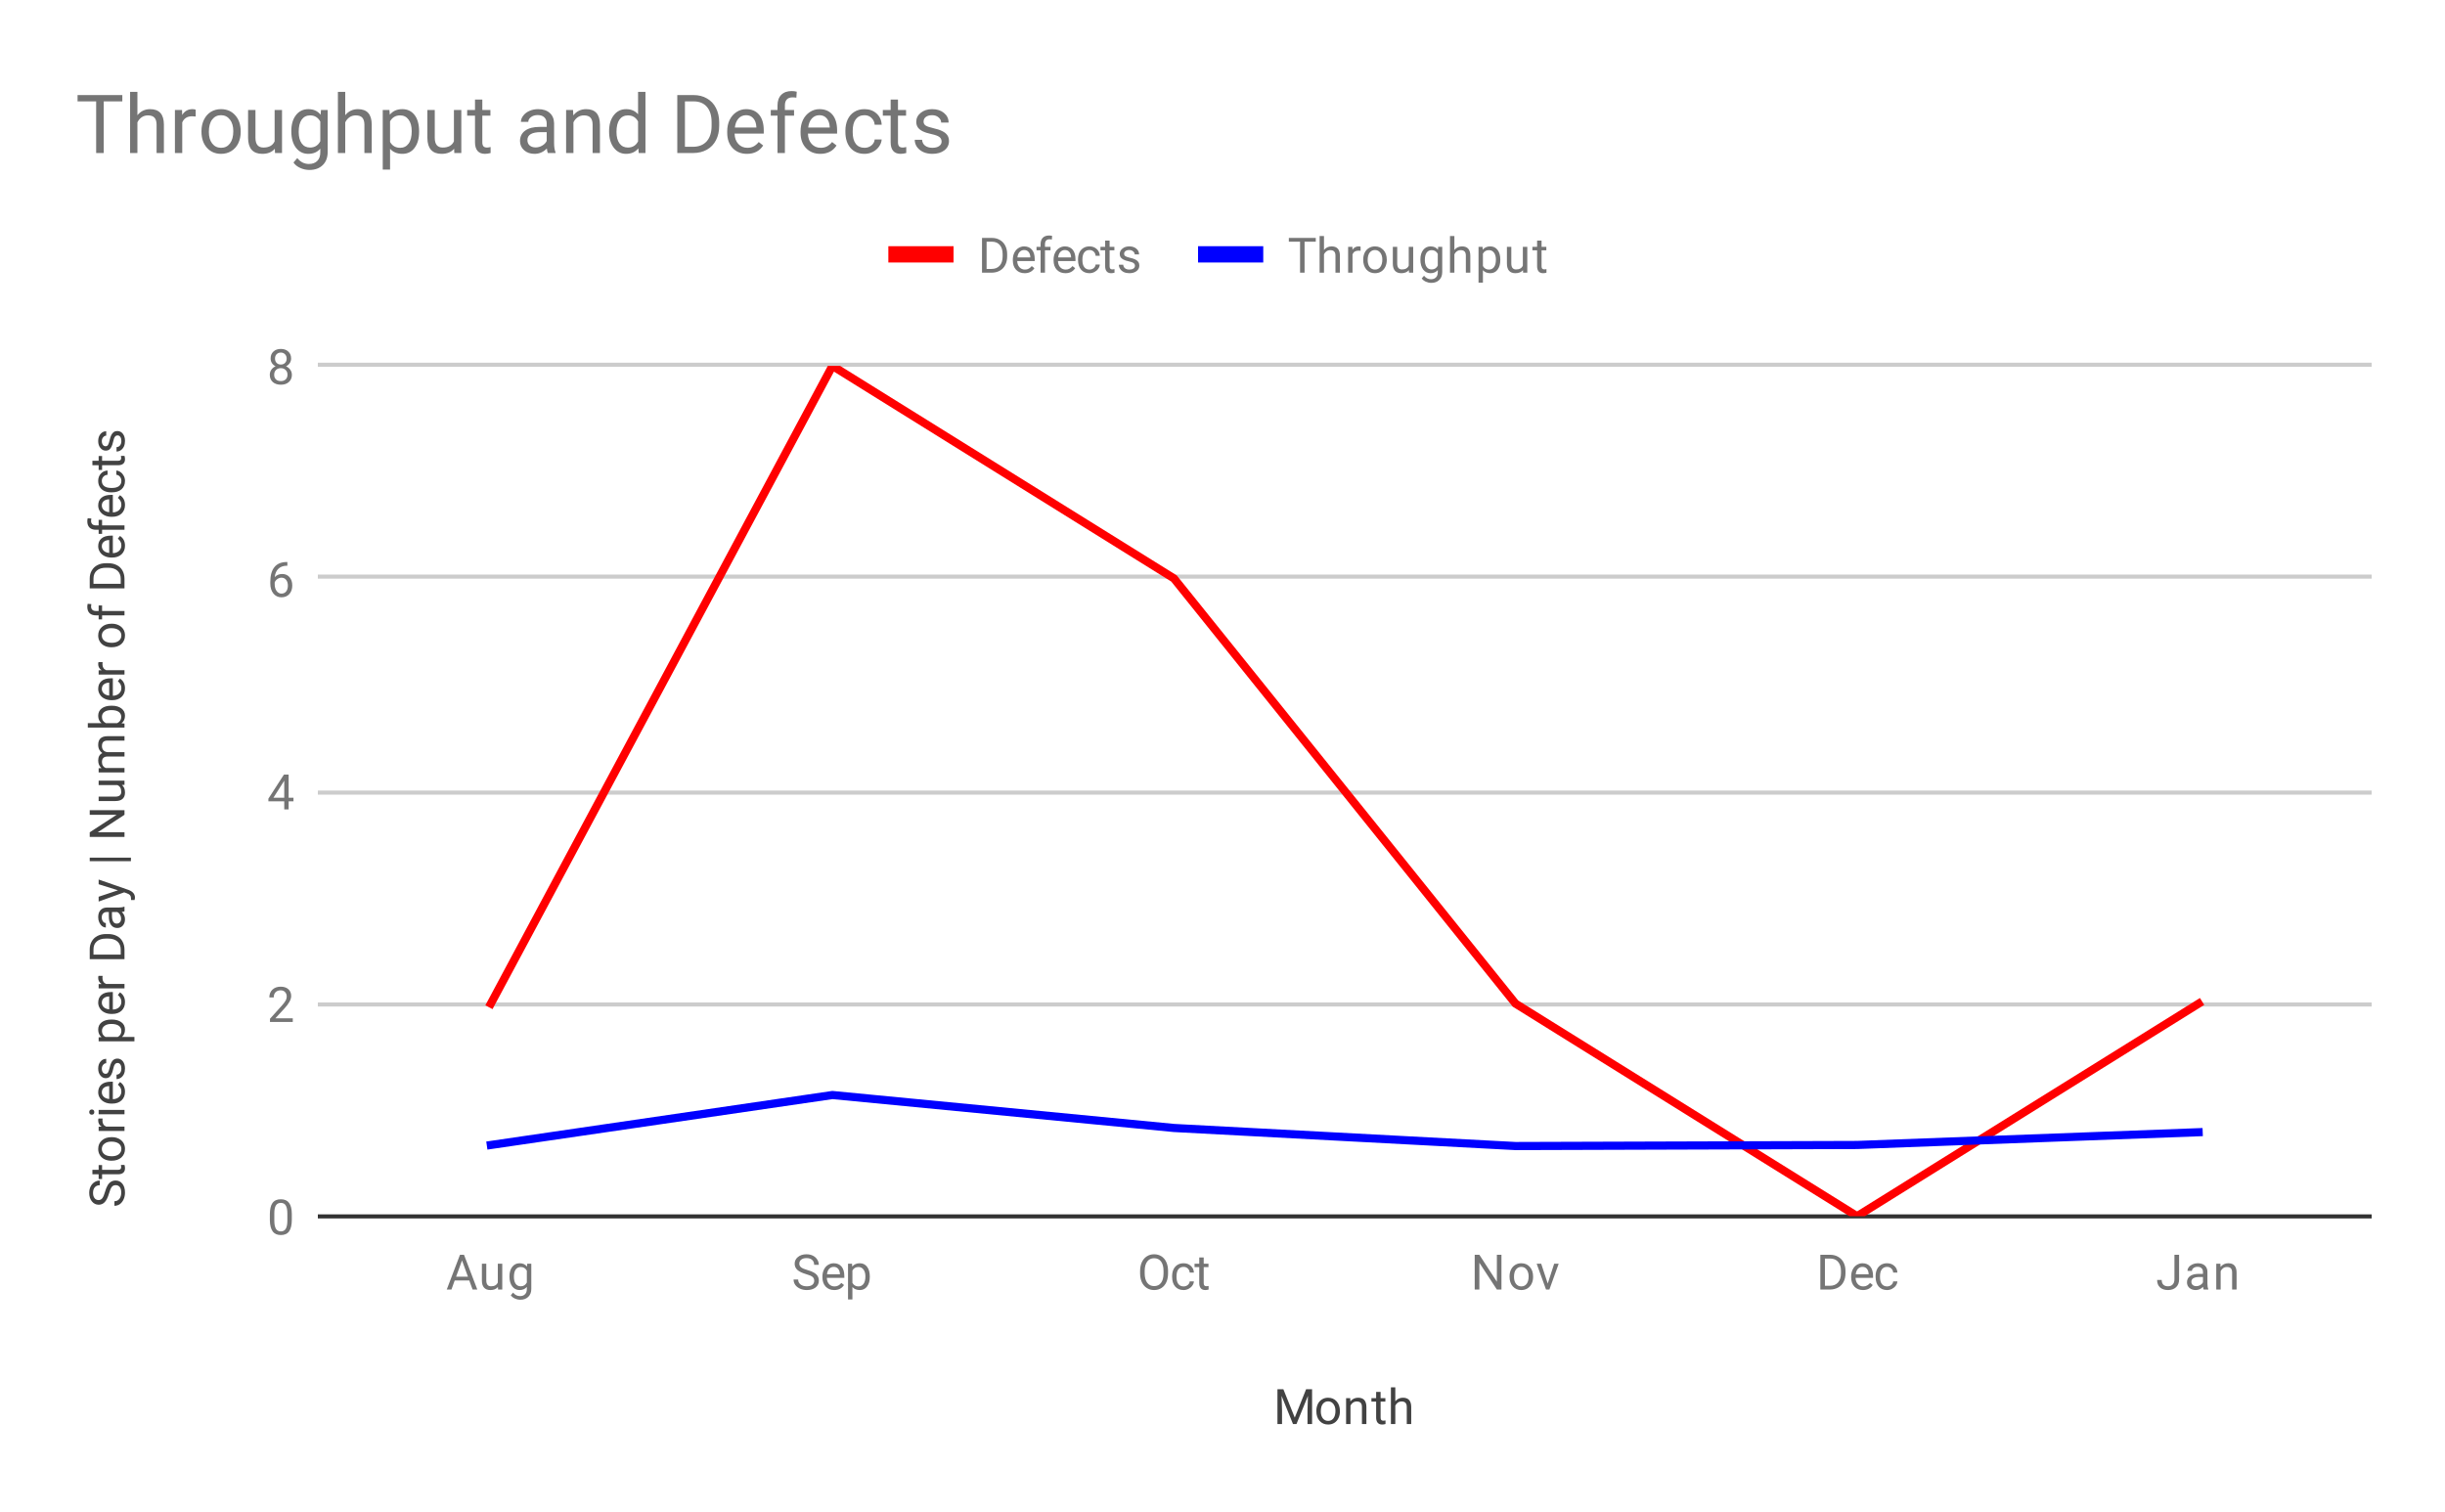 <svg version="1.1" viewBox="0.0 0.0 600.0 371.0" fill="none" stroke="none" stroke-linecap="square" stroke-miterlimit="10" width="600" height="371" xmlns:xlink="http://www.w3.org/1999/xlink" xmlns="http://www.w3.org/2000/svg"><path fill="#ffffff" d="M0 0L600.0 0L600.0 371.0L0 371.0L0 0Z" fill-rule="nonzero"/><path stroke="#333333" stroke-width="1.0" stroke-linecap="butt" d="M78.5 298.5L581.5 298.5" fill-rule="nonzero"/><path stroke="#cccccc" stroke-width="1.0" stroke-linecap="butt" d="M78.5 246.5L581.5 246.5" fill-rule="nonzero"/><path stroke="#cccccc" stroke-width="1.0" stroke-linecap="butt" d="M78.5 194.5L581.5 194.5" fill-rule="nonzero"/><path stroke="#cccccc" stroke-width="1.0" stroke-linecap="butt" d="M78.5 141.5L581.5 141.5" fill-rule="nonzero"/><path stroke="#cccccc" stroke-width="1.0" stroke-linecap="butt" d="M78.5 89.5L581.5 89.5" fill-rule="nonzero"/><clipPath id="id_0"><path d="M78.55 89.783L581.45 89.783L581.45 298.45L78.55 298.45L78.55 89.783Z" clip-rule="nonzero"/></clipPath><path stroke="#ff0000" stroke-width="2.0" stroke-linecap="butt" clip-path="url(#id_0)" d="M120.458 246.283L204.275 89.783L288.092 141.95L371.908 246.283L455.725 298.45L539.542 246.283" fill-rule="nonzero"/><path stroke="#0000ff" stroke-width="2.0" stroke-linecap="butt" clip-path="url(#id_0)" d="M120.458 280.974L204.275 268.715L288.092 276.801L371.908 281.235L455.725 280.974L539.542 277.844" fill-rule="nonzero"/><path fill="#000000" fill-opacity="0.0" clip-path="url(#id_0)" d="M123.458 246.283C123.458 247.94 122.115 249.283 120.458 249.283C118.801 249.283 117.458 247.94 117.458 246.283C117.458 244.626 118.801 243.283 120.458 243.283C122.115 243.283 123.458 244.626 123.458 246.283Z" fill-rule="nonzero"/><path fill="#000000" fill-opacity="0.0" clip-path="url(#id_0)" d="M207.275 89.783C207.275 91.44 205.932 92.783 204.275 92.783C202.618 92.783 201.275 91.44 201.275 89.783C201.275 88.126 202.618 86.783 204.275 86.783C205.932 86.783 207.275 88.126 207.275 89.783Z" fill-rule="nonzero"/><path fill="#000000" fill-opacity="0.0" clip-path="url(#id_0)" d="M291.092 141.95C291.092 143.607 289.749 144.95 288.092 144.95C286.435 144.95 285.092 143.607 285.092 141.95C285.092 140.293 286.435 138.95 288.092 138.95C289.749 138.95 291.092 140.293 291.092 141.95Z" fill-rule="nonzero"/><path fill="#000000" fill-opacity="0.0" clip-path="url(#id_0)" d="M374.908 246.283C374.908 247.94 373.565 249.283 371.908 249.283C370.251 249.283 368.908 247.94 368.908 246.283C368.908 244.626 370.251 243.283 371.908 243.283C373.565 243.283 374.908 244.626 374.908 246.283Z" fill-rule="nonzero"/><path fill="#000000" fill-opacity="0.0" clip-path="url(#id_0)" d="M458.725 298.45C458.725 300.107 457.382 301.45 455.725 301.45C454.068 301.45 452.725 300.107 452.725 298.45C452.725 296.793 454.068 295.45 455.725 295.45C457.382 295.45 458.725 296.793 458.725 298.45Z" fill-rule="nonzero"/><path fill="#000000" fill-opacity="0.0" clip-path="url(#id_0)" d="M542.542 246.283C542.542 247.94 541.199 249.283 539.542 249.283C537.885 249.283 536.542 247.94 536.542 246.283C536.542 244.626 537.885 243.283 539.542 243.283C541.199 243.283 542.542 244.626 542.542 246.283Z" fill-rule="nonzero"/><path fill="#000000" fill-opacity="0.0" clip-path="url(#id_0)" d="M123.458 280.974C123.458 282.631 122.115 283.974 120.458 283.974C118.801 283.974 117.458 282.631 117.458 280.974C117.458 279.317 118.801 277.974 120.458 277.974C122.115 277.974 123.458 279.317 123.458 280.974Z" fill-rule="nonzero"/><path fill="#000000" fill-opacity="0.0" clip-path="url(#id_0)" d="M207.275 268.715C207.275 270.372 205.932 271.715 204.275 271.715C202.618 271.715 201.275 270.372 201.275 268.715C201.275 267.058 202.618 265.715 204.275 265.715C205.932 265.715 207.275 267.058 207.275 268.715Z" fill-rule="nonzero"/><path fill="#000000" fill-opacity="0.0" clip-path="url(#id_0)" d="M291.092 276.801C291.092 278.458 289.749 279.801 288.092 279.801C286.435 279.801 285.092 278.458 285.092 276.801C285.092 275.144 286.435 273.801 288.092 273.801C289.749 273.801 291.092 275.144 291.092 276.801Z" fill-rule="nonzero"/><path fill="#000000" fill-opacity="0.0" clip-path="url(#id_0)" d="M374.908 281.235C374.908 282.892 373.565 284.235 371.908 284.235C370.251 284.235 368.908 282.892 368.908 281.235C368.908 279.578 370.251 278.235 371.908 278.235C373.565 278.235 374.908 279.578 374.908 281.235Z" fill-rule="nonzero"/><path fill="#000000" fill-opacity="0.0" clip-path="url(#id_0)" d="M458.725 280.974C458.725 282.631 457.382 283.974 455.725 283.974C454.068 283.974 452.725 282.631 452.725 280.974C452.725 279.317 454.068 277.974 455.725 277.974C457.382 277.974 458.725 279.317 458.725 280.974Z" fill-rule="nonzero"/><path fill="#000000" fill-opacity="0.0" clip-path="url(#id_0)" d="M542.542 277.844C542.542 279.501 541.199 280.844 539.542 280.844C537.885 280.844 536.542 279.501 536.542 277.844C536.542 276.187 537.885 274.844 539.542 274.844C541.199 274.844 542.542 276.187 542.542 277.844Z" fill-rule="nonzero"/><path fill="#424242" d="M314.938 340.919L317.734 347.872L320.516 340.919L321.984 340.919L321.984 349.45L320.859 349.45L320.859 346.122L320.969 342.544L318.156 349.45L317.297 349.45L314.5 342.559L314.609 346.122L314.609 349.45L313.484 349.45L313.484 340.919L314.938 340.919ZM323.031 346.216Q323.031 345.294 323.391 344.544Q323.766 343.794 324.422 343.403Q325.078 342.997 325.906 342.997Q327.203 342.997 328.0 343.887Q328.812 344.778 328.812 346.278L328.812 346.356Q328.812 347.278 328.453 348.012Q328.094 348.747 327.438 349.169Q326.781 349.575 325.922 349.575Q324.641 349.575 323.828 348.684Q323.031 347.778 323.031 346.294L323.031 346.216ZM324.125 346.356Q324.125 347.403 324.609 348.044Q325.109 348.684 325.922 348.684Q326.75 348.684 327.234 348.044Q327.719 347.387 327.719 346.216Q327.719 345.184 327.219 344.544Q326.734 343.887 325.906 343.887Q325.109 343.887 324.609 344.528Q324.125 345.153 324.125 346.356ZM331.344 343.106L331.375 343.903Q332.109 342.997 333.281 342.997Q335.297 342.997 335.312 345.262L335.312 349.45L334.219 349.45L334.219 345.247Q334.219 344.575 333.906 344.247Q333.609 343.919 332.953 343.919Q332.422 343.919 332.016 344.2Q331.625 344.481 331.406 344.934L331.406 349.45L330.328 349.45L330.328 343.106L331.344 343.106ZM338.797 341.575L338.797 343.106L339.969 343.106L339.969 343.95L338.797 343.95L338.797 347.872Q338.797 348.262 338.953 348.45Q339.109 348.637 339.484 348.637Q339.672 348.637 340.0 348.575L340.0 349.45Q339.578 349.575 339.172 349.575Q338.453 349.575 338.078 349.137Q337.703 348.684 337.703 347.872L337.703 343.95L336.547 343.95L336.547 343.106L337.703 343.106L337.703 341.575L338.797 341.575ZM342.406 343.872Q343.125 342.997 344.281 342.997Q346.297 342.997 346.312 345.262L346.312 349.45L345.219 349.45L345.219 345.247Q345.219 344.575 344.906 344.247Q344.609 343.919 343.953 343.919Q343.422 343.919 343.016 344.2Q342.625 344.481 342.406 344.934L342.406 349.45L341.328 349.45L341.328 340.45L342.406 340.45L342.406 343.872Z" fill-rule="nonzero"/><path fill="#424242" d="M26.753 292.867Q26.331 294.304 25.722 294.976Q25.113 295.632 24.222 295.632Q23.222 295.632 22.566 294.835Q21.894 294.023 21.894 292.726Q21.894 291.851 22.238 291.164Q22.581 290.476 23.175 290.101Q23.769 289.71 24.488 289.71L24.488 290.851Q23.706 290.851 23.269 291.351Q22.831 291.835 22.831 292.726Q22.831 293.554 23.206 294.023Q23.566 294.492 24.206 294.492Q24.738 294.492 25.097 294.054Q25.456 293.601 25.753 292.539Q26.05 291.476 26.409 290.882Q26.769 290.273 27.253 289.992Q27.738 289.695 28.378 289.695Q29.425 289.695 30.05 290.507Q30.675 291.32 30.675 292.664Q30.675 293.554 30.331 294.32Q29.988 295.07 29.409 295.492Q28.816 295.898 28.081 295.898L28.081 294.773Q28.847 294.773 29.3 294.195Q29.753 293.617 29.753 292.664Q29.753 291.773 29.394 291.304Q29.019 290.835 28.394 290.835Q27.769 290.835 27.425 291.273Q27.081 291.71 26.753 292.867ZM22.675 287.07L24.206 287.07L24.206 285.898L25.05 285.898L25.05 287.07L28.972 287.07Q29.363 287.07 29.55 286.914Q29.738 286.757 29.738 286.382Q29.738 286.195 29.675 285.867L30.55 285.867Q30.675 286.289 30.675 286.695Q30.675 287.414 30.238 287.789Q29.784 288.164 28.972 288.164L25.05 288.164L25.05 289.32L24.206 289.32L24.206 288.164L22.675 288.164L22.675 287.07ZM27.316 284.835Q26.394 284.835 25.644 284.476Q24.894 284.101 24.503 283.445Q24.097 282.789 24.097 281.96Q24.097 280.664 24.988 279.867Q25.878 279.054 27.378 279.054L27.456 279.054Q28.378 279.054 29.113 279.414Q29.847 279.773 30.269 280.429Q30.675 281.085 30.675 281.945Q30.675 283.226 29.784 284.039Q28.878 284.835 27.394 284.835L27.316 284.835ZM27.456 283.742Q28.503 283.742 29.144 283.257Q29.784 282.757 29.784 281.945Q29.784 281.117 29.144 280.632Q28.488 280.148 27.316 280.148Q26.284 280.148 25.644 280.648Q24.988 281.132 24.988 281.96Q24.988 282.757 25.628 283.257Q26.253 283.742 27.456 283.742ZM25.175 274.476Q25.144 274.726 25.144 275.007Q25.144 276.085 26.05 276.46L30.55 276.46L30.55 277.539L24.206 277.539L24.206 276.492L24.941 276.476Q24.097 275.945 24.097 274.96Q24.097 274.648 24.175 274.476L25.175 274.476ZM30.55 272.367L30.55 273.445L24.206 273.445L24.206 272.367L30.55 272.367ZM22.534 273.539Q22.269 273.539 22.081 273.382Q21.894 273.21 21.894 272.898Q21.894 272.585 22.081 272.429Q22.269 272.257 22.534 272.257Q22.784 272.257 22.972 272.429Q23.144 272.585 23.144 272.898Q23.144 273.21 22.972 273.382Q22.784 273.539 22.534 273.539ZM30.675 267.914Q30.675 269.21 29.831 270.023Q28.972 270.82 27.55 270.82L27.363 270.82Q26.409 270.82 25.675 270.46Q24.925 270.101 24.519 269.46Q24.097 268.804 24.097 268.054Q24.097 266.82 24.909 266.132Q25.722 265.445 27.238 265.445L27.691 265.445L27.691 269.742Q28.628 269.71 29.206 269.195Q29.784 268.664 29.784 267.851Q29.784 267.289 29.55 266.898Q29.316 266.492 28.925 266.179L29.441 265.523Q30.675 266.32 30.675 267.914ZM24.988 268.054Q24.988 268.71 25.472 269.164Q25.941 269.601 26.8 269.695L26.8 266.523L26.722 266.523Q25.894 266.57 25.441 266.976Q24.988 267.367 24.988 268.054ZM28.863 260.851Q28.425 260.851 28.191 261.195Q27.941 261.523 27.769 262.351Q27.597 263.164 27.347 263.648Q27.097 264.132 26.769 264.367Q26.425 264.585 25.956 264.585Q25.175 264.585 24.644 263.929Q24.097 263.273 24.097 262.242Q24.097 261.164 24.659 260.507Q25.206 259.835 26.066 259.835L26.066 260.914Q25.628 260.914 25.316 261.304Q24.988 261.679 24.988 262.242Q24.988 262.835 25.253 263.179Q25.503 263.507 25.909 263.507Q26.3 263.507 26.503 263.195Q26.706 262.882 26.894 262.07Q27.066 261.257 27.316 260.757Q27.566 260.257 27.925 260.023Q28.284 259.773 28.784 259.773Q29.644 259.773 30.159 260.46Q30.675 261.132 30.675 262.21Q30.675 262.976 30.409 263.57Q30.128 264.148 29.644 264.476Q29.159 264.804 28.597 264.804L28.597 263.726Q29.144 263.695 29.472 263.289Q29.784 262.882 29.784 262.21Q29.784 261.601 29.534 261.226Q29.284 260.851 28.863 260.851ZM27.456 250.195Q28.894 250.195 29.784 250.851Q30.675 251.507 30.675 252.648Q30.675 253.804 29.941 254.46L32.988 254.46L32.988 255.539L24.206 255.539L24.206 254.554L24.909 254.507Q24.097 253.835 24.097 252.664Q24.097 251.523 24.956 250.867Q25.816 250.195 27.347 250.195L27.456 250.195ZM27.331 251.273Q26.253 251.273 25.644 251.742Q25.019 252.195 25.019 252.992Q25.019 253.976 25.878 254.46L28.909 254.46Q29.784 253.976 29.784 252.976Q29.784 252.195 29.175 251.742Q28.55 251.273 27.331 251.273ZM30.675 245.914Q30.675 247.21 29.831 248.023Q28.972 248.82 27.55 248.82L27.363 248.82Q26.409 248.82 25.675 248.46Q24.925 248.101 24.519 247.46Q24.097 246.804 24.097 246.054Q24.097 244.82 24.909 244.132Q25.722 243.445 27.238 243.445L27.691 243.445L27.691 247.742Q28.628 247.71 29.206 247.195Q29.784 246.664 29.784 245.851Q29.784 245.289 29.55 244.898Q29.316 244.492 28.925 244.179L29.441 243.523Q30.675 244.32 30.675 245.914ZM24.988 246.054Q24.988 246.71 25.472 247.164Q25.941 247.601 26.8 247.695L26.8 244.523L26.722 244.523Q25.894 244.57 25.441 244.976Q24.988 245.367 24.988 246.054ZM25.175 239.476Q25.144 239.726 25.144 240.007Q25.144 241.085 26.05 241.46L30.55 241.46L30.55 242.539L24.206 242.539L24.206 241.492L24.941 241.476Q24.097 240.945 24.097 239.96Q24.097 239.648 24.175 239.476L25.175 239.476ZM30.55 235.382L22.019 235.382L22.019 232.96Q22.019 231.851 22.519 231.007Q23.003 230.148 23.909 229.679Q24.816 229.21 26.003 229.21L26.534 229.21Q27.753 229.21 28.659 229.679Q29.566 230.132 30.05 231.007Q30.534 231.867 30.55 233.007L30.55 235.382ZM22.941 234.257L29.628 234.257L29.628 233.07Q29.628 231.773 28.831 231.054Q28.019 230.32 26.519 230.32L26.019 230.32Q24.566 230.32 23.769 231.007Q22.956 231.679 22.941 232.945L22.941 234.257ZM30.55 223.632Q30.363 223.726 29.878 223.789Q30.675 224.539 30.675 225.585Q30.675 226.523 30.144 227.132Q29.613 227.726 28.784 227.726Q27.8 227.726 27.253 226.976Q26.706 226.226 26.706 224.851L26.706 223.804L26.206 223.804Q25.644 223.804 25.316 224.148Q24.972 224.476 24.972 225.148Q24.972 225.726 25.269 226.117Q25.55 226.507 25.972 226.507L25.972 227.601Q25.488 227.601 25.05 227.273Q24.613 226.929 24.363 226.351Q24.097 225.773 24.097 225.085Q24.097 223.976 24.644 223.367Q25.191 222.742 26.144 222.71L29.066 222.71Q29.941 222.71 30.456 222.492L30.55 222.492L30.55 223.632ZM29.722 225.429Q29.722 224.914 29.456 224.46Q29.191 224.007 28.769 223.804L27.472 223.804L27.472 224.648Q27.472 226.648 28.644 226.648Q29.144 226.648 29.441 226.304Q29.722 225.96 29.722 225.429ZM28.956 218.476L24.206 216.992L24.206 215.835L31.534 218.382Q33.113 218.976 33.113 220.257L33.097 220.476L33.019 220.867L32.144 220.867L32.159 220.585Q32.159 220.023 31.941 219.726Q31.722 219.414 31.128 219.21L30.472 218.976L24.206 221.242L24.206 220.054L28.956 218.476ZM32.128 210.46L32.128 211.335L22.019 211.335L22.019 210.46L32.128 210.46ZM30.55 198.82L30.55 199.945L23.972 204.242L30.55 204.242L30.55 205.382L22.019 205.382L22.019 204.242L28.628 199.945L22.019 199.945L22.019 198.82L30.55 198.82ZM29.925 192.632Q30.675 193.257 30.675 194.492Q30.675 195.507 30.081 196.039Q29.488 196.57 28.331 196.57L24.206 196.57L24.206 195.492L28.3 195.492Q29.753 195.492 29.753 194.32Q29.753 193.07 28.816 192.664L24.206 192.664L24.206 191.57L30.55 191.57L30.55 192.601L29.925 192.632ZM24.206 188.523L24.909 188.492Q24.097 187.804 24.097 186.617Q24.097 185.289 25.113 184.804Q24.659 184.492 24.378 183.992Q24.097 183.476 24.097 182.789Q24.097 180.695 26.3 180.664L30.55 180.664L30.55 181.742L26.363 181.742Q25.691 181.742 25.363 182.054Q25.019 182.367 25.019 183.101Q25.019 183.71 25.378 184.117Q25.738 184.507 26.347 184.57L30.55 184.57L30.55 185.648L26.394 185.648Q25.019 185.648 25.019 187.007Q25.019 188.07 25.925 188.46L30.55 188.46L30.55 189.554L24.206 189.554L24.206 188.523ZM27.456 173.179Q28.909 173.179 29.8 173.851Q30.675 174.507 30.675 175.632Q30.675 176.835 29.816 177.492L30.55 177.554L30.55 178.539L21.55 178.539L21.55 177.46L24.909 177.46Q24.097 176.804 24.097 175.648Q24.097 174.492 24.972 173.835Q25.831 173.179 27.363 173.179L27.456 173.179ZM27.331 174.257Q26.222 174.257 25.628 174.695Q25.019 175.117 25.019 175.914Q25.019 176.992 26.003 177.46L28.753 177.46Q29.753 176.96 29.753 175.914Q29.753 175.132 29.144 174.695Q28.534 174.257 27.331 174.257ZM30.675 168.914Q30.675 170.21 29.831 171.023Q28.972 171.82 27.55 171.82L27.363 171.82Q26.409 171.82 25.675 171.46Q24.925 171.101 24.519 170.46Q24.097 169.804 24.097 169.054Q24.097 167.82 24.909 167.132Q25.722 166.445 27.238 166.445L27.691 166.445L27.691 170.742Q28.628 170.71 29.206 170.195Q29.784 169.664 29.784 168.851Q29.784 168.289 29.55 167.898Q29.316 167.492 28.925 167.179L29.441 166.523Q30.675 167.32 30.675 168.914ZM24.988 169.054Q24.988 169.71 25.472 170.164Q25.941 170.601 26.8 170.695L26.8 167.523L26.722 167.523Q25.894 167.57 25.441 167.976Q24.988 168.367 24.988 169.054ZM25.175 162.476Q25.144 162.726 25.144 163.007Q25.144 164.085 26.05 164.46L30.55 164.46L30.55 165.539L24.206 165.539L24.206 164.492L24.941 164.476Q24.097 163.945 24.097 162.96Q24.097 162.648 24.175 162.476L25.175 162.476ZM27.316 158.835Q26.394 158.835 25.644 158.476Q24.894 158.101 24.503 157.445Q24.097 156.789 24.097 155.96Q24.097 154.664 24.988 153.867Q25.878 153.054 27.378 153.054L27.456 153.054Q28.378 153.054 29.113 153.414Q29.847 153.773 30.269 154.429Q30.675 155.085 30.675 155.945Q30.675 157.226 29.784 158.039Q28.878 158.835 27.394 158.835L27.316 158.835ZM27.456 157.742Q28.503 157.742 29.144 157.257Q29.784 156.757 29.784 155.945Q29.784 155.117 29.144 154.632Q28.488 154.148 27.316 154.148Q26.284 154.148 25.644 154.648Q24.988 155.132 24.988 155.96Q24.988 156.757 25.628 157.257Q26.253 157.742 27.456 157.742ZM30.55 151.007L25.05 151.007L25.05 152.007L24.206 152.007L24.206 151.007L23.566 151.007Q22.534 151.007 21.988 150.476Q21.425 149.929 21.425 148.929Q21.425 148.554 21.519 148.179L22.409 148.242Q22.347 148.523 22.347 148.82Q22.347 149.351 22.659 149.648Q22.972 149.929 23.534 149.929L24.206 149.929L24.206 148.57L25.05 148.57L25.05 149.929L30.55 149.929L30.55 151.007ZM30.55 144.382L22.019 144.382L22.019 141.96Q22.019 140.851 22.519 140.007Q23.003 139.148 23.909 138.679Q24.816 138.21 26.003 138.21L26.534 138.21Q27.753 138.21 28.659 138.679Q29.566 139.132 30.05 140.007Q30.534 140.867 30.55 142.007L30.55 144.382ZM22.941 143.257L29.628 143.257L29.628 142.07Q29.628 140.773 28.831 140.054Q28.019 139.32 26.519 139.32L26.019 139.32Q24.566 139.32 23.769 140.007Q22.956 140.679 22.941 141.945L22.941 143.257ZM30.675 133.914Q30.675 135.21 29.831 136.023Q28.972 136.82 27.55 136.82L27.363 136.82Q26.409 136.82 25.675 136.46Q24.925 136.101 24.519 135.46Q24.097 134.804 24.097 134.054Q24.097 132.82 24.909 132.132Q25.722 131.445 27.238 131.445L27.691 131.445L27.691 135.742Q28.628 135.71 29.206 135.195Q29.784 134.664 29.784 133.851Q29.784 133.289 29.55 132.898Q29.316 132.492 28.925 132.179L29.441 131.523Q30.675 132.32 30.675 133.914ZM24.988 134.054Q24.988 134.71 25.472 135.164Q25.941 135.601 26.8 135.695L26.8 132.523L26.722 132.523Q25.894 132.57 25.441 132.976Q24.988 133.367 24.988 134.054ZM30.55 130.007L25.05 130.007L25.05 131.007L24.206 131.007L24.206 130.007L23.566 130.007Q22.534 130.007 21.988 129.476Q21.425 128.929 21.425 127.929Q21.425 127.554 21.519 127.179L22.409 127.242Q22.347 127.523 22.347 127.82Q22.347 128.351 22.659 128.648Q22.972 128.929 23.534 128.929L24.206 128.929L24.206 127.57L25.05 127.57L25.05 128.929L30.55 128.929L30.55 130.007ZM30.675 123.914Q30.675 125.21 29.831 126.023Q28.972 126.82 27.55 126.82L27.363 126.82Q26.409 126.82 25.675 126.46Q24.925 126.101 24.519 125.46Q24.097 124.804 24.097 124.054Q24.097 122.82 24.909 122.132Q25.722 121.445 27.238 121.445L27.691 121.445L27.691 125.742Q28.628 125.71 29.206 125.195Q29.784 124.664 29.784 123.851Q29.784 123.289 29.55 122.898Q29.316 122.492 28.925 122.179L29.441 121.523Q30.675 122.32 30.675 123.914ZM24.988 124.054Q24.988 124.71 25.472 125.164Q25.941 125.601 26.8 125.695L26.8 122.523L26.722 122.523Q25.894 122.57 25.441 122.976Q24.988 123.367 24.988 124.054ZM29.784 118.007Q29.784 117.429 29.441 116.992Q29.081 116.554 28.55 116.507L28.55 115.476Q29.097 115.507 29.597 115.867Q30.081 116.21 30.378 116.789Q30.675 117.351 30.675 118.007Q30.675 119.304 29.816 120.07Q28.941 120.82 27.441 120.82L27.253 120.82Q26.331 120.82 25.613 120.492Q24.894 120.148 24.503 119.523Q24.097 118.882 24.097 118.007Q24.097 116.945 24.738 116.242Q25.363 115.523 26.394 115.476L26.394 116.507Q25.769 116.554 25.378 116.976Q24.988 117.398 24.988 118.007Q24.988 118.835 25.581 119.289Q26.175 119.742 27.3 119.742L27.503 119.742Q28.597 119.742 29.191 119.289Q29.784 118.835 29.784 118.007ZM22.675 113.07L24.206 113.07L24.206 111.898L25.05 111.898L25.05 113.07L28.972 113.07Q29.363 113.07 29.55 112.914Q29.738 112.757 29.738 112.382Q29.738 112.195 29.675 111.867L30.55 111.867Q30.675 112.289 30.675 112.695Q30.675 113.414 30.238 113.789Q29.784 114.164 28.972 114.164L25.05 114.164L25.05 115.32L24.206 115.32L24.206 114.164L22.675 114.164L22.675 113.07ZM28.863 106.851Q28.425 106.851 28.191 107.195Q27.941 107.523 27.769 108.351Q27.597 109.164 27.347 109.648Q27.097 110.132 26.769 110.367Q26.425 110.585 25.956 110.585Q25.175 110.585 24.644 109.929Q24.097 109.273 24.097 108.242Q24.097 107.164 24.659 106.507Q25.206 105.835 26.066 105.835L26.066 106.914Q25.628 106.914 25.316 107.304Q24.988 107.679 24.988 108.242Q24.988 108.835 25.253 109.179Q25.503 109.507 25.909 109.507Q26.3 109.507 26.503 109.195Q26.706 108.882 26.894 108.07Q27.066 107.257 27.316 106.757Q27.566 106.257 27.925 106.023Q28.284 105.773 28.784 105.773Q29.644 105.773 30.159 106.46Q30.675 107.132 30.675 108.21Q30.675 108.976 30.409 109.57Q30.128 110.148 29.644 110.476Q29.159 110.804 28.597 110.804L28.597 109.726Q29.144 109.695 29.472 109.289Q29.784 108.882 29.784 108.21Q29.784 107.601 29.534 107.226Q29.284 106.851 28.863 106.851Z" fill-rule="nonzero"/><path fill="#757575" d="M71.612 299.309Q71.612 301.216 70.956 302.153Q70.316 303.075 68.925 303.075Q67.566 303.075 66.909 302.169Q66.253 301.262 66.222 299.45L66.222 298.012Q66.222 296.122 66.862 295.216Q67.519 294.294 68.909 294.294Q70.284 294.294 70.941 295.184Q71.597 296.059 71.612 297.903L71.612 299.309ZM70.519 297.825Q70.519 296.45 70.128 295.825Q69.753 295.184 68.909 295.184Q68.081 295.184 67.691 295.825Q67.316 296.45 67.316 297.747L67.316 299.481Q67.316 300.856 67.706 301.528Q68.112 302.184 68.925 302.184Q69.722 302.184 70.112 301.559Q70.503 300.934 70.519 299.606L70.519 297.825Z" fill-rule="nonzero"/><path fill="#757575" d="M71.847 250.783L66.253 250.783L66.253 250.002L69.206 246.721Q69.862 245.971 70.112 245.518Q70.362 245.049 70.362 244.549Q70.362 243.877 69.956 243.455Q69.566 243.018 68.878 243.018Q68.081 243.018 67.628 243.486Q67.175 243.94 67.175 244.768L66.097 244.768Q66.097 243.58 66.847 242.861Q67.612 242.127 68.878 242.127Q70.081 242.127 70.769 242.752Q71.456 243.377 71.456 244.424Q71.456 245.674 69.847 247.424L67.566 249.893L71.847 249.893L71.847 250.783Z" fill-rule="nonzero"/><path fill="#757575" d="M70.831 195.757L72.019 195.757L72.019 196.632L70.831 196.632L70.831 198.617L69.753 198.617L69.753 196.632L65.862 196.632L65.862 195.992L69.675 190.085L70.831 190.085L70.831 195.757ZM67.097 195.757L69.753 195.757L69.753 191.57L69.612 191.804L67.097 195.757Z" fill-rule="nonzero"/><path fill="#757575" d="M70.519 137.919L70.519 138.825L70.316 138.825Q69.05 138.856 68.3 139.591Q67.55 140.309 67.425 141.622Q68.112 140.856 69.269 140.856Q70.378 140.856 71.05 141.637Q71.722 142.419 71.722 143.669Q71.722 144.981 71.003 145.778Q70.284 146.575 69.066 146.575Q67.847 146.575 67.081 145.637Q66.331 144.684 66.331 143.2L66.331 142.794Q66.331 140.434 67.331 139.184Q68.331 137.934 70.316 137.919L70.519 137.919ZM69.097 141.762Q68.534 141.762 68.066 142.091Q67.597 142.419 67.409 142.934L67.409 143.325Q67.409 144.387 67.878 145.028Q68.362 145.669 69.066 145.669Q69.8 145.669 70.222 145.137Q70.644 144.591 70.644 143.716Q70.644 142.841 70.222 142.309Q69.8 141.762 69.097 141.762Z" fill-rule="nonzero"/><path fill="#757575" d="M71.441 87.971Q71.441 88.611 71.097 89.111Q70.753 89.611 70.191 89.893Q70.847 90.174 71.237 90.736Q71.628 91.283 71.628 91.986Q71.628 93.08 70.878 93.752Q70.144 94.408 68.925 94.408Q67.691 94.408 66.941 93.752Q66.206 93.08 66.206 91.986Q66.206 91.283 66.581 90.736Q66.956 90.174 67.628 89.893Q67.066 89.611 66.737 89.111Q66.409 88.611 66.409 87.971Q66.409 86.893 67.097 86.268Q67.784 85.627 68.925 85.627Q70.05 85.627 70.737 86.268Q71.441 86.893 71.441 87.971ZM70.55 91.955Q70.55 91.236 70.097 90.799Q69.644 90.346 68.909 90.346Q68.175 90.346 67.722 90.799Q67.284 91.236 67.284 91.971Q67.284 92.69 67.722 93.111Q68.159 93.518 68.925 93.518Q69.675 93.518 70.112 93.096Q70.55 92.674 70.55 91.955ZM68.925 86.518Q68.284 86.518 67.878 86.924Q67.487 87.315 67.487 88.002Q67.487 88.643 67.878 89.049Q68.269 89.455 68.909 89.455Q69.566 89.455 69.956 89.049Q70.347 88.643 70.347 88.002Q70.347 87.346 69.941 86.94Q69.534 86.518 68.925 86.518Z" fill-rule="nonzero"/><path fill="#757575" d="M115.161 314.216L111.583 314.216L110.786 316.45L109.63 316.45L112.88 307.919L113.865 307.919L117.13 316.45L115.974 316.45L115.161 314.216ZM111.927 313.294L114.833 313.294L113.38 309.309L111.927 313.294ZM122.193 315.825Q121.568 316.575 120.333 316.575Q119.318 316.575 118.786 315.981Q118.255 315.387 118.255 314.231L118.255 310.106L119.333 310.106L119.333 314.2Q119.333 315.653 120.505 315.653Q121.755 315.653 122.161 314.716L122.161 310.106L123.255 310.106L123.255 316.45L122.224 316.45L122.193 315.825ZM125.021 313.231Q125.021 311.747 125.708 310.872Q126.396 309.997 127.521 309.997Q128.677 309.997 129.333 310.809L129.38 310.106L130.38 310.106L130.38 316.294Q130.38 317.528 129.646 318.231Q128.911 318.95 127.693 318.95Q127.005 318.95 126.349 318.653Q125.693 318.356 125.349 317.856L125.911 317.2Q126.599 318.059 127.615 318.059Q128.396 318.059 128.833 317.606Q129.286 317.169 129.286 316.356L129.286 315.809Q128.63 316.575 127.505 316.575Q126.396 316.575 125.708 315.684Q125.021 314.778 125.021 313.231ZM126.115 313.356Q126.115 314.419 126.552 315.044Q126.99 315.653 127.786 315.653Q128.802 315.653 129.286 314.716L129.286 311.825Q128.786 310.919 127.786 310.919Q127.005 310.919 126.552 311.528Q126.115 312.137 126.115 313.356Z" fill-rule="nonzero"/><path fill="#757575" d="M197.775 312.653Q196.338 312.231 195.666 311.622Q195.009 311.012 195.009 310.122Q195.009 309.122 195.806 308.466Q196.619 307.794 197.916 307.794Q198.791 307.794 199.478 308.137Q200.166 308.481 200.541 309.075Q200.931 309.669 200.931 310.387L199.791 310.387Q199.791 309.606 199.291 309.169Q198.806 308.731 197.916 308.731Q197.088 308.731 196.619 309.106Q196.15 309.466 196.15 310.106Q196.15 310.637 196.588 310.997Q197.041 311.356 198.103 311.653Q199.166 311.95 199.759 312.309Q200.369 312.669 200.65 313.153Q200.947 313.637 200.947 314.278Q200.947 315.325 200.134 315.95Q199.322 316.575 197.978 316.575Q197.088 316.575 196.322 316.231Q195.572 315.887 195.15 315.309Q194.744 314.716 194.744 313.981L195.869 313.981Q195.869 314.747 196.447 315.2Q197.025 315.653 197.978 315.653Q198.869 315.653 199.338 315.294Q199.806 314.919 199.806 314.294Q199.806 313.669 199.369 313.325Q198.931 312.981 197.775 312.653ZM204.728 316.575Q203.431 316.575 202.619 315.731Q201.822 314.872 201.822 313.45L201.822 313.262Q201.822 312.309 202.181 311.575Q202.541 310.825 203.181 310.419Q203.838 309.997 204.588 309.997Q205.822 309.997 206.509 310.809Q207.197 311.622 207.197 313.137L207.197 313.591L202.9 313.591Q202.931 314.528 203.447 315.106Q203.978 315.684 204.791 315.684Q205.353 315.684 205.744 315.45Q206.15 315.216 206.463 314.825L207.119 315.341Q206.322 316.575 204.728 316.575ZM204.588 310.887Q203.931 310.887 203.478 311.372Q203.041 311.841 202.947 312.7L206.119 312.7L206.119 312.622Q206.072 311.794 205.666 311.341Q205.275 310.887 204.588 310.887ZM213.447 313.356Q213.447 314.794 212.791 315.684Q212.134 316.575 210.994 316.575Q209.838 316.575 209.181 315.841L209.181 318.887L208.103 318.887L208.103 310.106L209.088 310.106L209.134 310.809Q209.806 309.997 210.978 309.997Q212.119 309.997 212.775 310.856Q213.447 311.716 213.447 313.247L213.447 313.356ZM212.369 313.231Q212.369 312.153 211.9 311.544Q211.447 310.919 210.65 310.919Q209.666 310.919 209.181 311.778L209.181 314.809Q209.666 315.684 210.666 315.684Q211.447 315.684 211.9 315.075Q212.369 314.45 212.369 313.231Z" fill-rule="nonzero"/><path fill="#757575" d="M286.639 312.466Q286.639 313.716 286.217 314.653Q285.795 315.575 285.014 316.075Q284.248 316.575 283.217 316.575Q282.217 316.575 281.435 316.075Q280.654 315.575 280.217 314.669Q279.795 313.747 279.779 312.528L279.779 311.919Q279.779 310.684 280.201 309.747Q280.639 308.809 281.42 308.309Q282.201 307.794 283.217 307.794Q284.232 307.794 285.014 308.294Q285.795 308.794 286.217 309.731Q286.639 310.669 286.639 311.919L286.639 312.466ZM285.529 311.903Q285.529 310.387 284.92 309.575Q284.31 308.762 283.217 308.762Q282.139 308.762 281.529 309.575Q280.92 310.387 280.904 311.825L280.904 312.466Q280.904 313.934 281.514 314.778Q282.139 315.606 283.217 315.606Q284.31 315.606 284.904 314.825Q285.514 314.028 285.529 312.544L285.529 311.903ZM290.451 315.684Q291.029 315.684 291.467 315.341Q291.904 314.981 291.951 314.45L292.982 314.45Q292.951 314.997 292.592 315.497Q292.248 315.981 291.67 316.278Q291.107 316.575 290.451 316.575Q289.154 316.575 288.389 315.716Q287.639 314.841 287.639 313.341L287.639 313.153Q287.639 312.231 287.967 311.512Q288.31 310.794 288.935 310.403Q289.576 309.997 290.451 309.997Q291.514 309.997 292.217 310.637Q292.935 311.262 292.982 312.294L291.951 312.294Q291.904 311.669 291.482 311.278Q291.06 310.887 290.451 310.887Q289.623 310.887 289.17 311.481Q288.717 312.075 288.717 313.2L288.717 313.403Q288.717 314.497 289.17 315.091Q289.623 315.684 290.451 315.684ZM295.389 308.575L295.389 310.106L296.56 310.106L296.56 310.95L295.389 310.95L295.389 314.872Q295.389 315.262 295.545 315.45Q295.701 315.637 296.076 315.637Q296.264 315.637 296.592 315.575L296.592 316.45Q296.17 316.575 295.764 316.575Q295.045 316.575 294.67 316.137Q294.295 315.684 294.295 314.872L294.295 310.95L293.139 310.95L293.139 310.106L294.295 310.106L294.295 308.575L295.389 308.575Z" fill-rule="nonzero"/><path fill="#757575" d="M368.455 316.45L367.33 316.45L363.033 309.872L363.033 316.45L361.893 316.45L361.893 307.919L363.033 307.919L367.33 314.528L367.33 307.919L368.455 307.919L368.455 316.45ZM370.44 313.216Q370.44 312.294 370.799 311.544Q371.174 310.794 371.83 310.403Q372.486 309.997 373.315 309.997Q374.611 309.997 375.408 310.887Q376.221 311.778 376.221 313.278L376.221 313.356Q376.221 314.278 375.861 315.012Q375.502 315.747 374.846 316.169Q374.19 316.575 373.33 316.575Q372.049 316.575 371.236 315.684Q370.44 314.778 370.44 313.294L370.44 313.216ZM371.533 313.356Q371.533 314.403 372.018 315.044Q372.518 315.684 373.33 315.684Q374.158 315.684 374.643 315.044Q375.127 314.387 375.127 313.216Q375.127 312.184 374.627 311.544Q374.143 310.887 373.315 310.887Q372.518 310.887 372.018 311.528Q371.533 312.153 371.533 313.356ZM379.815 314.981L381.393 310.106L382.502 310.106L380.221 316.45L379.393 316.45L377.096 310.106L378.205 310.106L379.815 314.981Z" fill-rule="nonzero"/><path fill="#757575" d="M446.709 316.45L446.709 307.919L449.131 307.919Q450.241 307.919 451.084 308.419Q451.944 308.903 452.413 309.809Q452.881 310.716 452.881 311.903L452.881 312.434Q452.881 313.653 452.413 314.559Q451.959 315.466 451.084 315.95Q450.225 316.434 449.084 316.45L446.709 316.45ZM447.834 308.841L447.834 315.528L449.022 315.528Q450.319 315.528 451.038 314.731Q451.772 313.919 451.772 312.419L451.772 311.919Q451.772 310.466 451.084 309.669Q450.413 308.856 449.147 308.841L447.834 308.841ZM457.178 316.575Q455.881 316.575 455.069 315.731Q454.272 314.872 454.272 313.45L454.272 313.262Q454.272 312.309 454.631 311.575Q454.991 310.825 455.631 310.419Q456.288 309.997 457.038 309.997Q458.272 309.997 458.959 310.809Q459.647 311.622 459.647 313.137L459.647 313.591L455.35 313.591Q455.381 314.528 455.897 315.106Q456.428 315.684 457.241 315.684Q457.803 315.684 458.194 315.45Q458.6 315.216 458.913 314.825L459.569 315.341Q458.772 316.575 457.178 316.575ZM457.038 310.887Q456.381 310.887 455.928 311.372Q455.491 311.841 455.397 312.7L458.569 312.7L458.569 312.622Q458.522 311.794 458.116 311.341Q457.725 310.887 457.038 310.887ZM463.084 315.684Q463.663 315.684 464.1 315.341Q464.538 314.981 464.584 314.45L465.616 314.45Q465.584 314.997 465.225 315.497Q464.881 315.981 464.303 316.278Q463.741 316.575 463.084 316.575Q461.788 316.575 461.022 315.716Q460.272 314.841 460.272 313.341L460.272 313.153Q460.272 312.231 460.6 311.512Q460.944 310.794 461.569 310.403Q462.209 309.997 463.084 309.997Q464.147 309.997 464.85 310.637Q465.569 311.262 465.616 312.294L464.584 312.294Q464.538 311.669 464.116 311.278Q463.694 310.887 463.084 310.887Q462.256 310.887 461.803 311.481Q461.35 312.075 461.35 313.2L461.35 313.403Q461.35 314.497 461.803 315.091Q462.256 315.684 463.084 315.684Z" fill-rule="nonzero"/><path fill="#757575" d="M533.604 307.919L534.745 307.919L534.745 313.966Q534.745 315.184 533.995 315.887Q533.26 316.575 532.042 316.575Q530.776 316.575 530.057 315.919Q529.354 315.262 529.354 314.091L530.479 314.091Q530.479 314.825 530.87 315.247Q531.276 315.653 532.042 315.653Q532.745 315.653 533.167 315.216Q533.604 314.762 533.604 313.981L533.604 307.919ZM540.776 316.45Q540.682 316.262 540.62 315.778Q539.87 316.575 538.823 316.575Q537.885 316.575 537.276 316.044Q536.682 315.512 536.682 314.684Q536.682 313.7 537.432 313.153Q538.182 312.606 539.557 312.606L540.604 312.606L540.604 312.106Q540.604 311.544 540.26 311.216Q539.932 310.872 539.26 310.872Q538.682 310.872 538.292 311.169Q537.901 311.45 537.901 311.872L536.807 311.872Q536.807 311.387 537.135 310.95Q537.479 310.512 538.057 310.262Q538.635 309.997 539.323 309.997Q540.432 309.997 541.042 310.544Q541.667 311.091 541.698 312.044L541.698 314.966Q541.698 315.841 541.917 316.356L541.917 316.45L540.776 316.45ZM538.979 315.622Q539.495 315.622 539.948 315.356Q540.401 315.091 540.604 314.669L540.604 313.372L539.76 313.372Q537.76 313.372 537.76 314.544Q537.76 315.044 538.104 315.341Q538.448 315.622 538.979 315.622ZM544.885 310.106L544.917 310.903Q545.651 309.997 546.823 309.997Q548.839 309.997 548.854 312.262L548.854 316.45L547.76 316.45L547.76 312.247Q547.76 311.575 547.448 311.247Q547.151 310.919 546.495 310.919Q545.964 310.919 545.557 311.2Q545.167 311.481 544.948 311.934L544.948 316.45L543.87 316.45L543.87 310.106L544.885 310.106Z" fill-rule="nonzero"/><path stroke="#ff0000" stroke-width="4.0" stroke-linecap="butt" d="M220.0 62.417L232.0 62.417" fill-rule="nonzero"/><path fill="#757575" d="M240.984 66.917L240.984 58.385L243.406 58.385Q244.516 58.385 245.359 58.885Q246.219 59.37 246.688 60.276Q247.156 61.182 247.156 62.37L247.156 62.901Q247.156 64.12 246.688 65.026Q246.234 65.932 245.359 66.417Q244.5 66.901 243.359 66.917L240.984 66.917ZM242.109 59.307L242.109 65.995L243.297 65.995Q244.594 65.995 245.312 65.198Q246.047 64.385 246.047 62.885L246.047 62.385Q246.047 60.932 245.359 60.135Q244.688 59.323 243.422 59.307L242.109 59.307ZM251.453 67.042Q250.156 67.042 249.344 66.198Q248.547 65.339 248.547 63.917L248.547 63.729Q248.547 62.776 248.906 62.042Q249.266 61.292 249.906 60.885Q250.562 60.464 251.312 60.464Q252.547 60.464 253.234 61.276Q253.922 62.089 253.922 63.604L253.922 64.057L249.625 64.057Q249.656 64.995 250.172 65.573Q250.703 66.151 251.516 66.151Q252.078 66.151 252.469 65.917Q252.875 65.682 253.188 65.292L253.844 65.807Q253.047 67.042 251.453 67.042ZM251.312 61.354Q250.656 61.354 250.203 61.839Q249.766 62.307 249.672 63.167L252.844 63.167L252.844 63.089Q252.797 62.26 252.391 61.807Q252.0 61.354 251.312 61.354ZM255.359 66.917L255.359 61.417L254.359 61.417L254.359 60.573L255.359 60.573L255.359 59.932Q255.359 58.901 255.891 58.354Q256.438 57.792 257.438 57.792Q257.812 57.792 258.188 57.885L258.125 58.776Q257.844 58.714 257.547 58.714Q257.016 58.714 256.719 59.026Q256.438 59.339 256.438 59.901L256.438 60.573L257.797 60.573L257.797 61.417L256.438 61.417L256.438 66.917L255.359 66.917ZM261.453 67.042Q260.156 67.042 259.344 66.198Q258.547 65.339 258.547 63.917L258.547 63.729Q258.547 62.776 258.906 62.042Q259.266 61.292 259.906 60.885Q260.562 60.464 261.312 60.464Q262.547 60.464 263.234 61.276Q263.922 62.089 263.922 63.604L263.922 64.057L259.625 64.057Q259.656 64.995 260.172 65.573Q260.703 66.151 261.516 66.151Q262.078 66.151 262.469 65.917Q262.875 65.682 263.188 65.292L263.844 65.807Q263.047 67.042 261.453 67.042ZM261.312 61.354Q260.656 61.354 260.203 61.839Q259.766 62.307 259.672 63.167L262.844 63.167L262.844 63.089Q262.797 62.26 262.391 61.807Q262.0 61.354 261.312 61.354ZM267.359 66.151Q267.938 66.151 268.375 65.807Q268.812 65.448 268.859 64.917L269.891 64.917Q269.859 65.464 269.5 65.964Q269.156 66.448 268.578 66.745Q268.016 67.042 267.359 67.042Q266.062 67.042 265.297 66.182Q264.547 65.307 264.547 63.807L264.547 63.62Q264.547 62.698 264.875 61.979Q265.219 61.26 265.844 60.87Q266.484 60.464 267.359 60.464Q268.422 60.464 269.125 61.104Q269.844 61.729 269.891 62.76L268.859 62.76Q268.812 62.135 268.391 61.745Q267.969 61.354 267.359 61.354Q266.531 61.354 266.078 61.948Q265.625 62.542 265.625 63.667L265.625 63.87Q265.625 64.964 266.078 65.557Q266.531 66.151 267.359 66.151ZM272.297 59.042L272.297 60.573L273.469 60.573L273.469 61.417L272.297 61.417L272.297 65.339Q272.297 65.729 272.453 65.917Q272.609 66.104 272.984 66.104Q273.172 66.104 273.5 66.042L273.5 66.917Q273.078 67.042 272.672 67.042Q271.953 67.042 271.578 66.604Q271.203 66.151 271.203 65.339L271.203 61.417L270.047 61.417L270.047 60.573L271.203 60.573L271.203 59.042L272.297 59.042ZM278.516 65.229Q278.516 64.792 278.172 64.557Q277.844 64.307 277.016 64.135Q276.203 63.964 275.719 63.714Q275.234 63.464 275.0 63.135Q274.781 62.792 274.781 62.323Q274.781 61.542 275.438 61.01Q276.094 60.464 277.125 60.464Q278.203 60.464 278.859 61.026Q279.531 61.573 279.531 62.432L278.453 62.432Q278.453 61.995 278.062 61.682Q277.688 61.354 277.125 61.354Q276.531 61.354 276.188 61.62Q275.859 61.87 275.859 62.276Q275.859 62.667 276.172 62.87Q276.484 63.073 277.297 63.26Q278.109 63.432 278.609 63.682Q279.109 63.932 279.344 64.292Q279.594 64.651 279.594 65.151Q279.594 66.01 278.906 66.526Q278.234 67.042 277.156 67.042Q276.391 67.042 275.797 66.776Q275.219 66.495 274.891 66.01Q274.562 65.526 274.562 64.964L275.641 64.964Q275.672 65.51 276.078 65.839Q276.484 66.151 277.156 66.151Q277.766 66.151 278.141 65.901Q278.516 65.651 278.516 65.229Z" fill-rule="nonzero"/><path stroke="#0000ff" stroke-width="4.0" stroke-linecap="butt" d="M296.0 62.417L308.0 62.417" fill-rule="nonzero"/><path fill="#757575" d="M322.891 59.307L320.141 59.307L320.141 66.917L319.031 66.917L319.031 59.307L316.281 59.307L316.281 58.385L322.891 58.385L322.891 59.307ZM324.906 61.339Q325.625 60.464 326.781 60.464Q328.797 60.464 328.812 62.729L328.812 66.917L327.719 66.917L327.719 62.714Q327.719 62.042 327.406 61.714Q327.109 61.385 326.453 61.385Q325.922 61.385 325.516 61.667Q325.125 61.948 324.906 62.401L324.906 66.917L323.828 66.917L323.828 57.917L324.906 57.917L324.906 61.339ZM333.891 61.542Q333.641 61.51 333.359 61.51Q332.281 61.51 331.906 62.417L331.906 66.917L330.828 66.917L330.828 60.573L331.875 60.573L331.891 61.307Q332.422 60.464 333.406 60.464Q333.719 60.464 333.891 60.542L333.891 61.542ZM334.531 63.682Q334.531 62.76 334.891 62.01Q335.266 61.26 335.922 60.87Q336.578 60.464 337.406 60.464Q338.703 60.464 339.5 61.354Q340.312 62.245 340.312 63.745L340.312 63.823Q340.312 64.745 339.953 65.479Q339.594 66.214 338.938 66.635Q338.281 67.042 337.422 67.042Q336.141 67.042 335.328 66.151Q334.531 65.245 334.531 63.76L334.531 63.682ZM335.625 63.823Q335.625 64.87 336.109 65.51Q336.609 66.151 337.422 66.151Q338.25 66.151 338.734 65.51Q339.219 64.854 339.219 63.682Q339.219 62.651 338.719 62.01Q338.234 61.354 337.406 61.354Q336.609 61.354 336.109 61.995Q335.625 62.62 335.625 63.823ZM345.734 66.292Q345.109 67.042 343.875 67.042Q342.859 67.042 342.328 66.448Q341.797 65.854 341.797 64.698L341.797 60.573L342.875 60.573L342.875 64.667Q342.875 66.12 344.047 66.12Q345.297 66.12 345.703 65.182L345.703 60.573L346.797 60.573L346.797 66.917L345.766 66.917L345.734 66.292ZM348.562 63.698Q348.562 62.214 349.25 61.339Q349.938 60.464 351.062 60.464Q352.219 60.464 352.875 61.276L352.922 60.573L353.922 60.573L353.922 66.76Q353.922 67.995 353.188 68.698Q352.453 69.417 351.234 69.417Q350.547 69.417 349.891 69.12Q349.234 68.823 348.891 68.323L349.453 67.667Q350.141 68.526 351.156 68.526Q351.938 68.526 352.375 68.073Q352.828 67.635 352.828 66.823L352.828 66.276Q352.172 67.042 351.047 67.042Q349.938 67.042 349.25 66.151Q348.562 65.245 348.562 63.698ZM349.656 63.823Q349.656 64.885 350.094 65.51Q350.531 66.12 351.328 66.12Q352.344 66.12 352.828 65.182L352.828 62.292Q352.328 61.385 351.328 61.385Q350.547 61.385 350.094 61.995Q349.656 62.604 349.656 63.823ZM356.906 61.339Q357.625 60.464 358.781 60.464Q360.797 60.464 360.812 62.729L360.812 66.917L359.719 66.917L359.719 62.714Q359.719 62.042 359.406 61.714Q359.109 61.385 358.453 61.385Q357.922 61.385 357.516 61.667Q357.125 61.948 356.906 62.401L356.906 66.917L355.828 66.917L355.828 57.917L356.906 57.917L356.906 61.339ZM368.172 63.823Q368.172 65.26 367.516 66.151Q366.859 67.042 365.719 67.042Q364.562 67.042 363.906 66.307L363.906 69.354L362.828 69.354L362.828 60.573L363.812 60.573L363.859 61.276Q364.531 60.464 365.703 60.464Q366.844 60.464 367.5 61.323Q368.172 62.182 368.172 63.714L368.172 63.823ZM367.094 63.698Q367.094 62.62 366.625 62.01Q366.172 61.385 365.375 61.385Q364.391 61.385 363.906 62.245L363.906 65.276Q364.391 66.151 365.391 66.151Q366.172 66.151 366.625 65.542Q367.094 64.917 367.094 63.698ZM373.734 66.292Q373.109 67.042 371.875 67.042Q370.859 67.042 370.328 66.448Q369.797 65.854 369.797 64.698L369.797 60.573L370.875 60.573L370.875 64.667Q370.875 66.12 372.047 66.12Q373.297 66.12 373.703 65.182L373.703 60.573L374.797 60.573L374.797 66.917L373.766 66.917L373.734 66.292ZM378.297 59.042L378.297 60.573L379.469 60.573L379.469 61.417L378.297 61.417L378.297 65.339Q378.297 65.729 378.453 65.917Q378.609 66.104 378.984 66.104Q379.172 66.104 379.5 66.042L379.5 66.917Q379.078 67.042 378.672 67.042Q377.953 67.042 377.578 66.604Q377.203 66.151 377.203 65.339L377.203 61.417L376.047 61.417L376.047 60.573L377.203 60.573L377.203 59.042L378.297 59.042Z" fill-rule="nonzero"/><path fill="#757575" d="M30.019 24.878L25.456 24.878L25.456 37.55L23.597 37.55L23.597 24.878L19.034 24.878L19.034 23.331L30.019 23.331L30.019 24.878ZM33.722 28.269Q34.925 26.784 36.847 26.784Q40.206 26.784 40.222 30.566L40.222 37.55L38.425 37.55L38.425 30.55Q38.409 29.409 37.894 28.863Q37.394 28.316 36.3 28.316Q35.425 28.316 34.753 28.784Q34.097 29.253 33.722 30.019L33.722 37.55L31.925 37.55L31.925 22.55L33.722 22.55L33.722 28.269ZM48.019 28.597Q47.612 28.534 47.144 28.534Q45.362 28.534 44.722 30.05L44.722 37.55L42.925 37.55L42.925 26.988L44.675 26.988L44.706 28.206Q45.597 26.784 47.222 26.784Q47.753 26.784 48.019 26.925L48.019 28.597ZM49.441 32.175Q49.441 30.613 50.05 29.378Q50.659 28.128 51.737 27.456Q52.831 26.784 54.237 26.784Q56.394 26.784 57.722 28.284Q59.066 29.769 59.066 32.253L59.066 32.378Q59.066 33.925 58.472 35.159Q57.878 36.378 56.769 37.066Q55.675 37.753 54.253 37.753Q52.112 37.753 50.769 36.253Q49.441 34.753 49.441 32.3L49.441 32.175ZM51.253 32.378Q51.253 34.144 52.066 35.206Q52.894 36.269 54.253 36.269Q55.628 36.269 56.441 35.191Q57.253 34.112 57.253 32.175Q57.253 30.425 56.425 29.347Q55.597 28.269 54.237 28.269Q52.894 28.269 52.066 29.331Q51.253 30.394 51.253 32.378ZM67.441 36.503Q66.394 37.753 64.347 37.753Q62.659 37.753 61.769 36.769Q60.894 35.784 60.878 33.862L60.878 26.988L62.691 26.988L62.691 33.816Q62.691 36.206 64.644 36.206Q66.706 36.206 67.394 34.675L67.394 26.988L69.206 26.988L69.206 37.55L67.487 37.55L67.441 36.503ZM71.487 32.175Q71.487 29.706 72.628 28.253Q73.769 26.784 75.659 26.784Q77.597 26.784 78.675 28.159L78.769 26.988L80.409 26.988L80.409 37.3Q80.409 39.347 79.191 40.519Q77.987 41.706 75.925 41.706Q74.784 41.706 73.691 41.222Q72.597 40.737 72.019 39.878L72.956 38.8Q74.128 40.237 75.8 40.237Q77.128 40.237 77.862 39.487Q78.597 38.753 78.597 37.409L78.597 36.487Q77.519 37.753 75.644 37.753Q73.784 37.753 72.628 36.253Q71.487 34.753 71.487 32.175ZM73.3 32.378Q73.3 34.175 74.034 35.191Q74.769 36.206 76.081 36.206Q77.8 36.206 78.597 34.659L78.597 29.831Q77.769 28.316 76.112 28.316Q74.784 28.316 74.034 29.347Q73.3 30.378 73.3 32.378ZM84.722 28.269Q85.925 26.784 87.847 26.784Q91.206 26.784 91.222 30.566L91.222 37.55L89.425 37.55L89.425 30.55Q89.409 29.409 88.894 28.863Q88.394 28.316 87.3 28.316Q86.425 28.316 85.753 28.784Q85.097 29.253 84.722 30.019L84.722 37.55L82.925 37.55L82.925 22.55L84.722 22.55L84.722 28.269ZM102.847 32.378Q102.847 34.8 101.737 36.284Q100.644 37.753 98.753 37.753Q96.831 37.753 95.722 36.519L95.722 41.612L93.925 41.612L93.925 26.988L95.566 26.988L95.659 28.159Q96.753 26.784 98.722 26.784Q100.628 26.784 101.737 28.222Q102.847 29.659 102.847 32.222L102.847 32.378ZM101.034 32.175Q101.034 30.394 100.269 29.363Q99.519 28.316 98.191 28.316Q96.55 28.316 95.722 29.769L95.722 34.831Q96.534 36.269 98.206 36.269Q99.503 36.269 100.269 35.237Q101.034 34.206 101.034 32.175ZM111.441 36.503Q110.394 37.753 108.347 37.753Q106.659 37.753 105.769 36.769Q104.894 35.784 104.878 33.862L104.878 26.988L106.691 26.988L106.691 33.816Q106.691 36.206 108.644 36.206Q110.706 36.206 111.394 34.675L111.394 26.988L113.206 26.988L113.206 37.55L111.487 37.55L111.441 36.503ZM118.362 24.425L118.362 26.988L120.347 26.988L120.347 28.378L118.362 28.378L118.362 34.925Q118.362 35.566 118.628 35.894Q118.894 36.206 119.534 36.206Q119.847 36.206 120.394 36.081L120.394 37.55Q119.675 37.753 119.003 37.753Q117.8 37.753 117.175 37.019Q116.566 36.284 116.566 34.925L116.566 28.378L114.644 28.378L114.644 26.988L116.566 26.988L116.566 24.425L118.362 24.425ZM134.441 37.55Q134.284 37.237 134.191 36.441Q132.925 37.753 131.175 37.753Q129.613 37.753 128.613 36.862Q127.612 35.972 127.612 34.612Q127.612 32.972 128.863 32.066Q130.128 31.144 132.394 31.144L134.159 31.144L134.159 30.316Q134.159 29.363 133.581 28.8Q133.019 28.238 131.925 28.238Q130.956 28.238 130.3 28.738Q129.644 29.222 129.644 29.909L127.831 29.909Q127.831 29.128 128.394 28.394Q128.956 27.644 129.909 27.222Q130.878 26.784 132.034 26.784Q133.863 26.784 134.894 27.706Q135.925 28.613 135.972 30.222L135.972 35.081Q135.972 36.534 136.331 37.394L136.331 37.55L134.441 37.55ZM131.441 36.175Q132.3 36.175 133.05 35.737Q133.816 35.3 134.159 34.597L134.159 32.425L132.738 32.425Q129.425 32.425 129.425 34.362Q129.425 35.222 129.988 35.706Q130.55 36.175 131.441 36.175ZM140.628 26.988L140.691 28.316Q141.894 26.784 143.847 26.784Q147.206 26.784 147.222 30.566L147.222 37.55L145.425 37.55L145.425 30.55Q145.409 29.409 144.894 28.863Q144.394 28.316 143.3 28.316Q142.425 28.316 141.753 28.784Q141.097 29.253 140.722 30.019L140.722 37.55L138.925 37.55L138.925 26.988L140.628 26.988ZM149.472 32.175Q149.472 29.753 150.628 28.269Q151.784 26.784 153.644 26.784Q155.503 26.784 156.581 28.05L156.581 22.55L158.394 22.55L158.394 37.55L156.738 37.55L156.644 36.409Q155.566 37.753 153.628 37.753Q151.8 37.753 150.628 36.253Q149.472 34.737 149.472 32.316L149.472 32.175ZM151.284 32.378Q151.284 34.175 152.019 35.191Q152.769 36.206 154.081 36.206Q155.8 36.206 156.581 34.675L156.581 29.816Q155.784 28.316 154.097 28.316Q152.769 28.316 152.019 29.347Q151.284 30.378 151.284 32.378ZM166.206 37.55L166.206 23.331L170.222 23.331Q172.066 23.331 173.488 24.159Q174.925 24.972 175.691 26.488Q176.472 28.003 176.488 29.956L176.488 30.863Q176.488 32.878 175.706 34.394Q174.925 35.909 173.488 36.722Q172.05 37.534 170.144 37.55L166.206 37.55ZM168.081 24.878L168.081 36.019L170.05 36.019Q172.222 36.019 173.425 34.675Q174.628 33.316 174.628 30.831L174.628 30.003Q174.628 27.581 173.488 26.238Q172.347 24.894 170.269 24.878L168.081 24.878ZM183.3 37.753Q181.159 37.753 179.8 36.347Q178.456 34.925 178.456 32.566L178.456 32.222Q178.456 30.659 179.05 29.425Q179.659 28.191 180.738 27.488Q181.816 26.784 183.081 26.784Q185.144 26.784 186.284 28.144Q187.425 29.503 187.425 32.034L187.425 32.784L180.269 32.784Q180.3 34.347 181.175 35.316Q182.05 36.269 183.394 36.269Q184.363 36.269 185.019 35.878Q185.691 35.487 186.191 34.847L187.284 35.706Q185.956 37.753 183.3 37.753ZM183.081 28.269Q181.988 28.269 181.238 29.066Q180.503 29.863 180.331 31.3L185.613 31.3L185.613 31.159Q185.534 29.784 184.863 29.034Q184.206 28.269 183.081 28.269ZM190.8 37.55L190.8 28.378L189.144 28.378L189.144 26.988L190.8 26.988L190.8 25.894Q190.8 24.206 191.706 23.284Q192.628 22.347 194.284 22.347Q194.909 22.347 195.519 22.503L195.425 23.972Q194.972 23.894 194.456 23.894Q193.566 23.894 193.081 24.409Q192.613 24.909 192.613 25.863L192.613 26.988L194.863 26.988L194.863 28.378L192.613 28.378L192.613 37.55L190.8 37.55ZM201.3 37.753Q199.159 37.753 197.8 36.347Q196.456 34.925 196.456 32.566L196.456 32.222Q196.456 30.659 197.05 29.425Q197.659 28.191 198.738 27.488Q199.816 26.784 201.081 26.784Q203.144 26.784 204.284 28.144Q205.425 29.503 205.425 32.034L205.425 32.784L198.269 32.784Q198.3 34.347 199.175 35.316Q200.05 36.269 201.394 36.269Q202.363 36.269 203.019 35.878Q203.691 35.487 204.191 34.847L205.284 35.706Q203.956 37.753 201.3 37.753ZM201.081 28.269Q199.988 28.269 199.238 29.066Q198.503 29.863 198.331 31.3L203.613 31.3L203.613 31.159Q203.534 29.784 202.863 29.034Q202.206 28.269 201.081 28.269ZM212.159 36.269Q213.128 36.269 213.847 35.691Q214.566 35.097 214.644 34.222L216.363 34.222Q216.3 35.128 215.722 35.956Q215.159 36.769 214.191 37.269Q213.238 37.753 212.159 37.753Q210.003 37.753 208.722 36.316Q207.456 34.862 207.456 32.362L207.456 32.066Q207.456 30.519 208.019 29.316Q208.581 28.113 209.644 27.456Q210.706 26.784 212.144 26.784Q213.925 26.784 215.097 27.847Q216.284 28.909 216.363 30.613L214.644 30.613Q214.566 29.597 213.863 28.941Q213.175 28.269 212.144 28.269Q210.769 28.269 210.003 29.269Q209.253 30.253 209.253 32.128L209.253 32.472Q209.253 34.3 210.003 35.284Q210.753 36.269 212.159 36.269ZM220.363 24.425L220.363 26.988L222.347 26.988L222.347 28.378L220.363 28.378L220.363 34.925Q220.363 35.566 220.628 35.894Q220.894 36.206 221.534 36.206Q221.847 36.206 222.394 36.081L222.394 37.55Q221.675 37.753 221.003 37.753Q219.8 37.753 219.175 37.019Q218.566 36.284 218.566 34.925L218.566 28.378L216.644 28.378L216.644 26.988L218.566 26.988L218.566 24.425L220.363 24.425ZM231.066 34.753Q231.066 34.019 230.519 33.612Q229.972 33.206 228.597 32.909Q227.222 32.612 226.409 32.206Q225.613 31.8 225.222 31.238Q224.847 30.659 224.847 29.878Q224.847 28.581 225.941 27.691Q227.034 26.784 228.753 26.784Q230.55 26.784 231.659 27.722Q232.784 28.644 232.784 30.081L230.956 30.081Q230.956 29.347 230.331 28.816Q229.706 28.269 228.753 28.269Q227.753 28.269 227.191 28.706Q226.644 29.128 226.644 29.831Q226.644 30.472 227.159 30.816Q227.675 31.144 229.034 31.456Q230.394 31.753 231.222 32.175Q232.066 32.581 232.472 33.175Q232.878 33.769 232.878 34.612Q232.878 36.034 231.738 36.894Q230.613 37.753 228.8 37.753Q227.534 37.753 226.55 37.3Q225.581 36.847 225.019 36.05Q224.472 35.237 224.472 34.3L226.284 34.3Q226.331 35.206 227.003 35.737Q227.691 36.269 228.8 36.269Q229.831 36.269 230.441 35.862Q231.066 35.441 231.066 34.753Z" fill-rule="nonzero"/></svg>